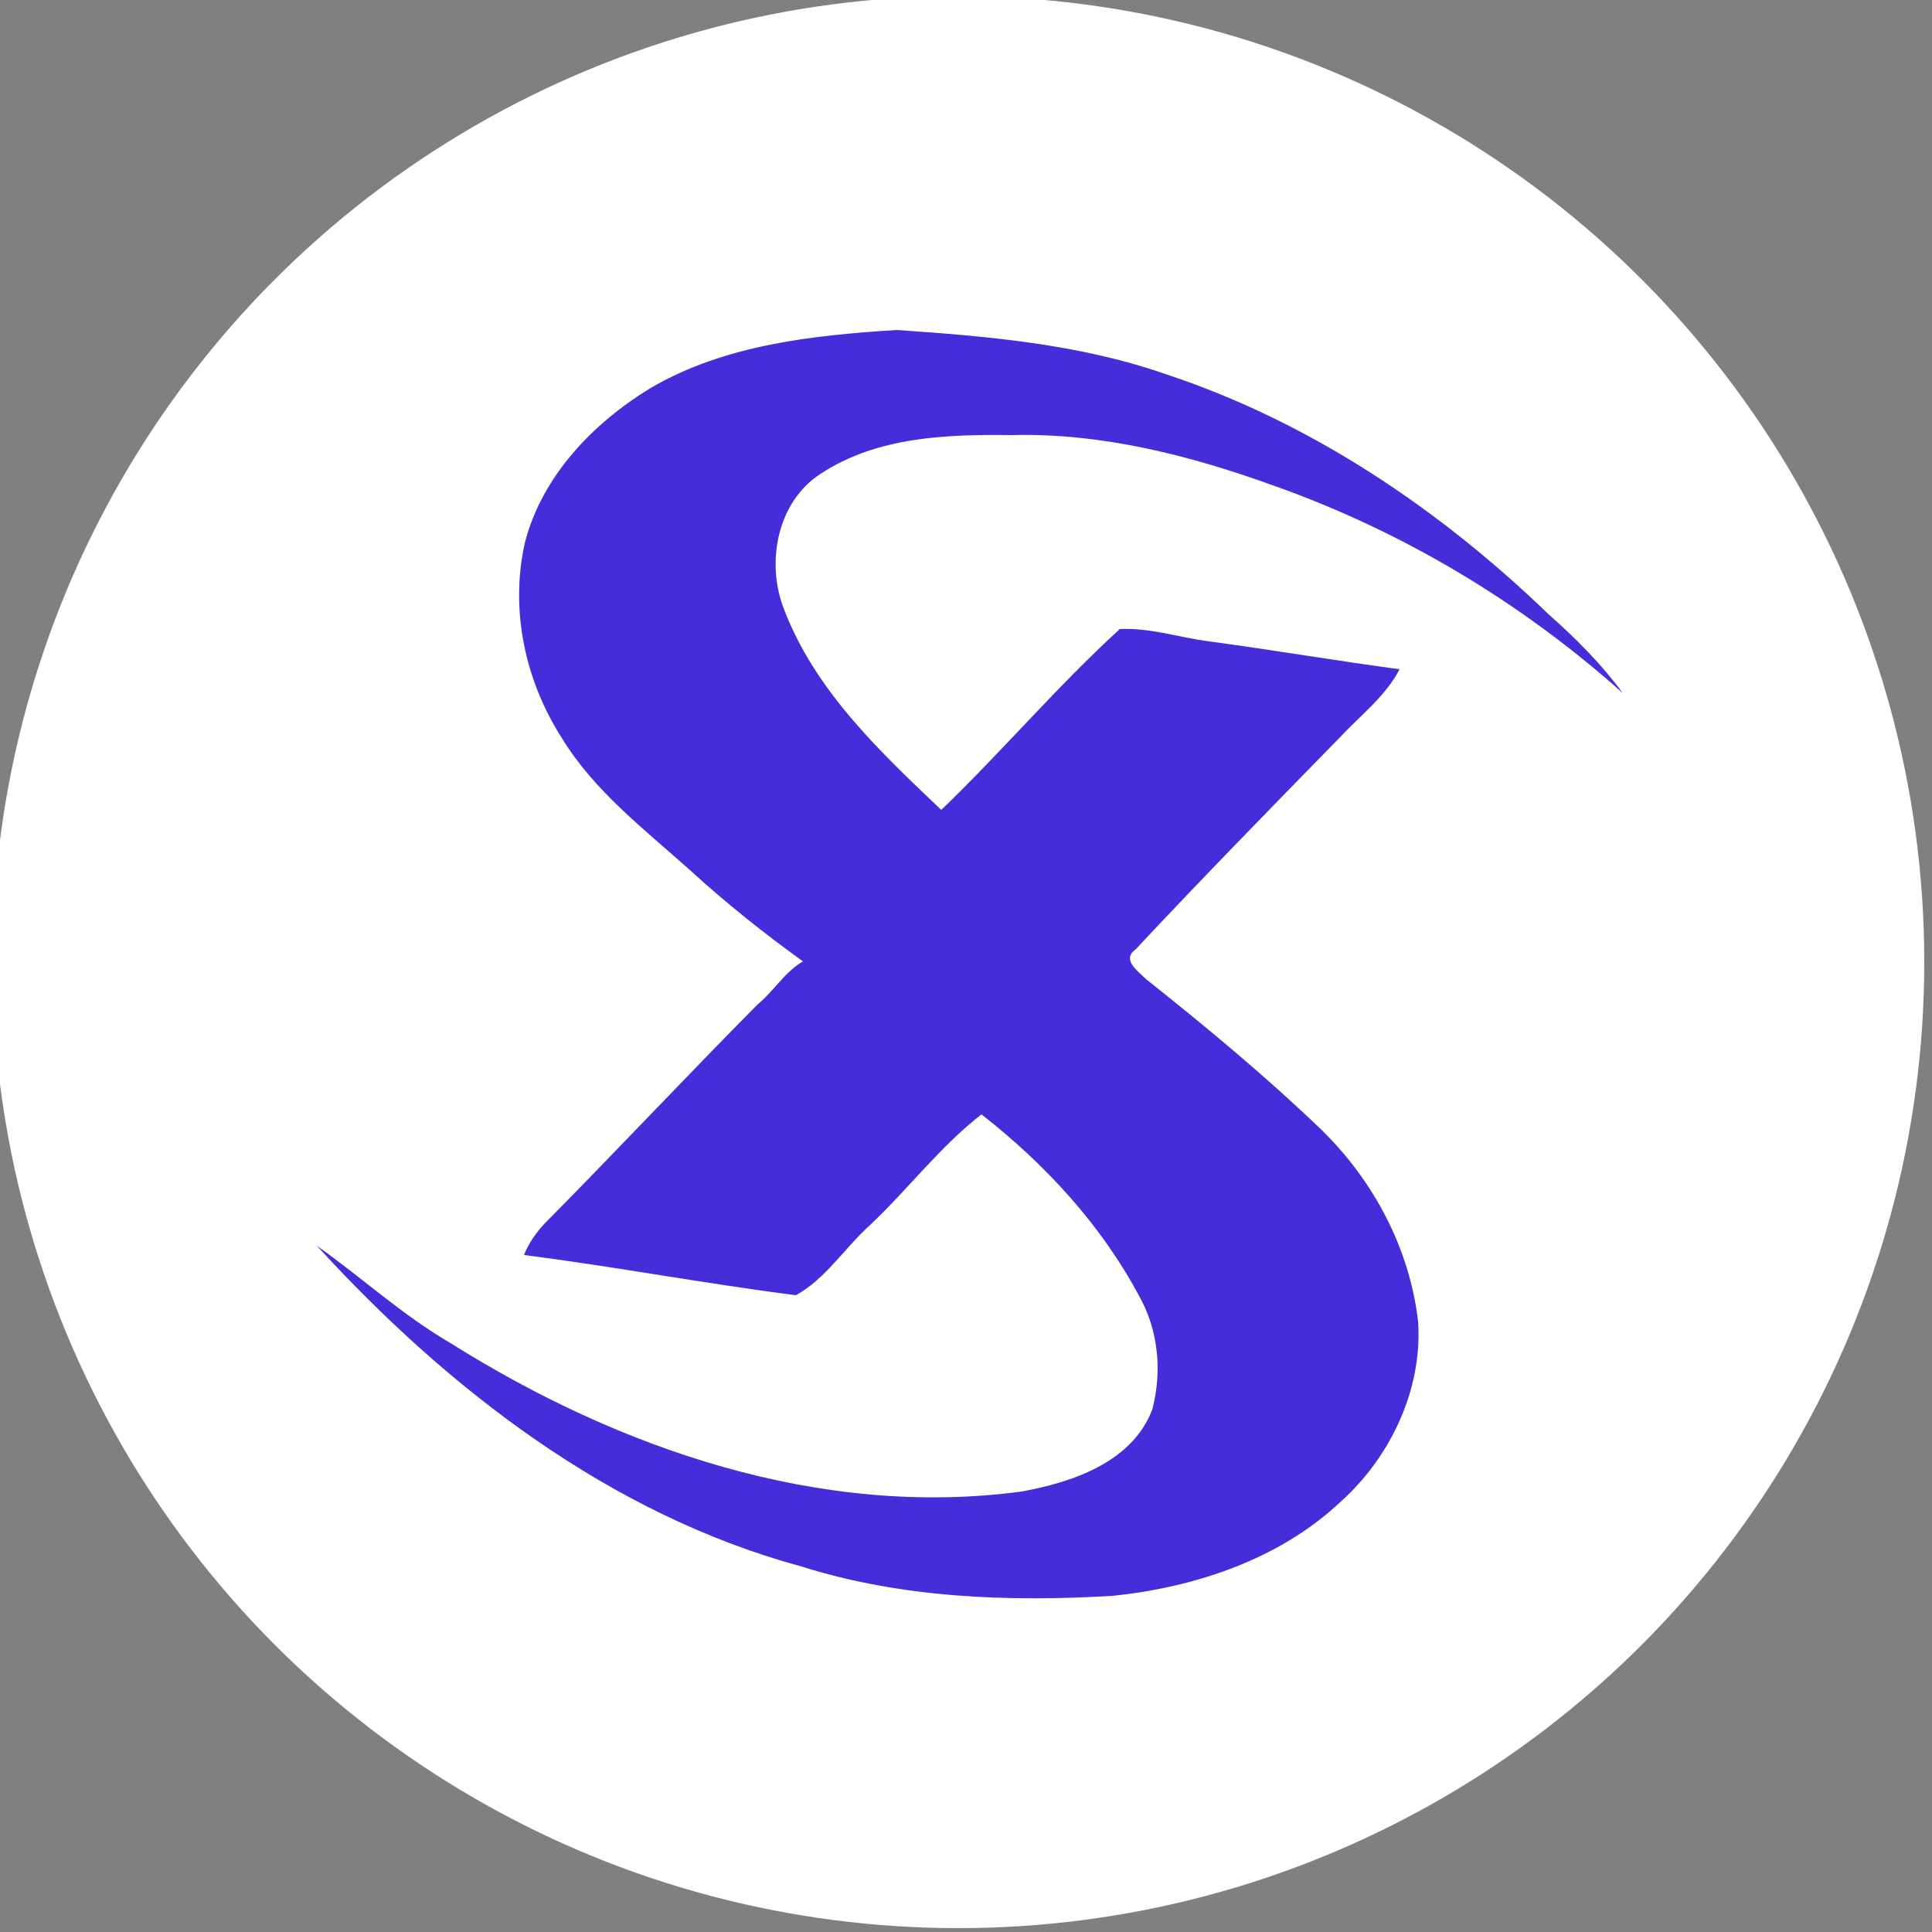 <?xml version="1.0" encoding="utf-8"?>
<!-- Generator: Adobe Illustrator 26.0.3, SVG Export Plug-In . SVG Version: 6.00 Build 0)  -->
<svg version="1.1" id="Layer_1" xmlns="http://www.w3.org/2000/svg" xmlns:xlink="http://www.w3.org/1999/xlink" x="0px" y="0px"
	 viewBox="0 0 250 250" style="enable-background:new 0 0 250 250;" xml:space="preserve">
<rect x="0" y="0" width="250" height="250" fill="#808080" stroke="none"/>
<style type="text/css">
	.st0{fill:#FFFFFF;}
	.st1{fill:#452ED9;}
</style>
<circle class="st0" cx="124" cy="124.5" r="125"/>
<g id="_x23_452ed9ff">
	<path class="st1" d="M84.2,50.2c9.6-5.6,20.9-6.8,31.8-7.5c11.7,0.8,23.6,1.8,34.8,5.7c18.8,6.2,35.5,17.5,49.6,31.1
		c3.5,3.1,6.8,6.4,9.6,10.2c-13.2-11.8-28.6-21-45.3-26.9c-10.8-3.9-22.2-6.8-33.8-6.5c-8.4-0.1-17.4,0.2-24.7,5
		c-5.6,3.6-7.1,11.4-4.8,17.4c4,10.6,12.4,18.5,20.4,26.1c7.9-7.6,15-16,23.1-23.4c3.9-0.2,7.7,1.1,11.6,1.6
		c8.2,1.1,16.4,2.5,24.6,3.6c-1.8,3.5-5.1,6-7.7,8.8c-8.9,9.1-17.8,18.2-26.5,27.5c-1.8,1.3,0.4,2.8,1.4,3.8
		c7.8,6.2,15.4,12.5,22.6,19.4c6.8,6.6,11.5,15.4,12.6,24.9c0.6,8.8-3.6,17.6-10.1,23.4c-7.9,7.4-18.8,11-29.4,12.1
		c-13.5,0.8-27.3,0.3-40.3-3.8C79,196,58,179.8,41,161.2c5.8,4.1,11.1,9,17.3,12.6c21.8,13.7,47.9,22.7,73.9,19.2
		c6.6-1.2,14.3-3.8,16.9-10.6c1.3-4.9,0.8-10.3-1.7-14.7c-4.9-9.2-12.2-17.1-20.4-23.5c-5.4,4.2-9.5,9.7-14.5,14.4
		c-3.2,2.9-5.7,6.9-9.5,9c-11.8-1.5-23.4-3.7-35.2-5.2c0.6-1.5,1.5-2.8,2.6-4c9.3-9.4,18.3-19,27.6-28.4c2.1-1.7,3.5-4.2,5.9-5.6
		c-5-3.6-9.9-7.5-14.5-11.7c-5.9-5.3-12.5-10.3-16.7-17.2C67.9,88,66,78.9,67.9,70.3C70.1,61.6,76.8,54.7,84.2,50.2z"/>
</g>
</svg>
